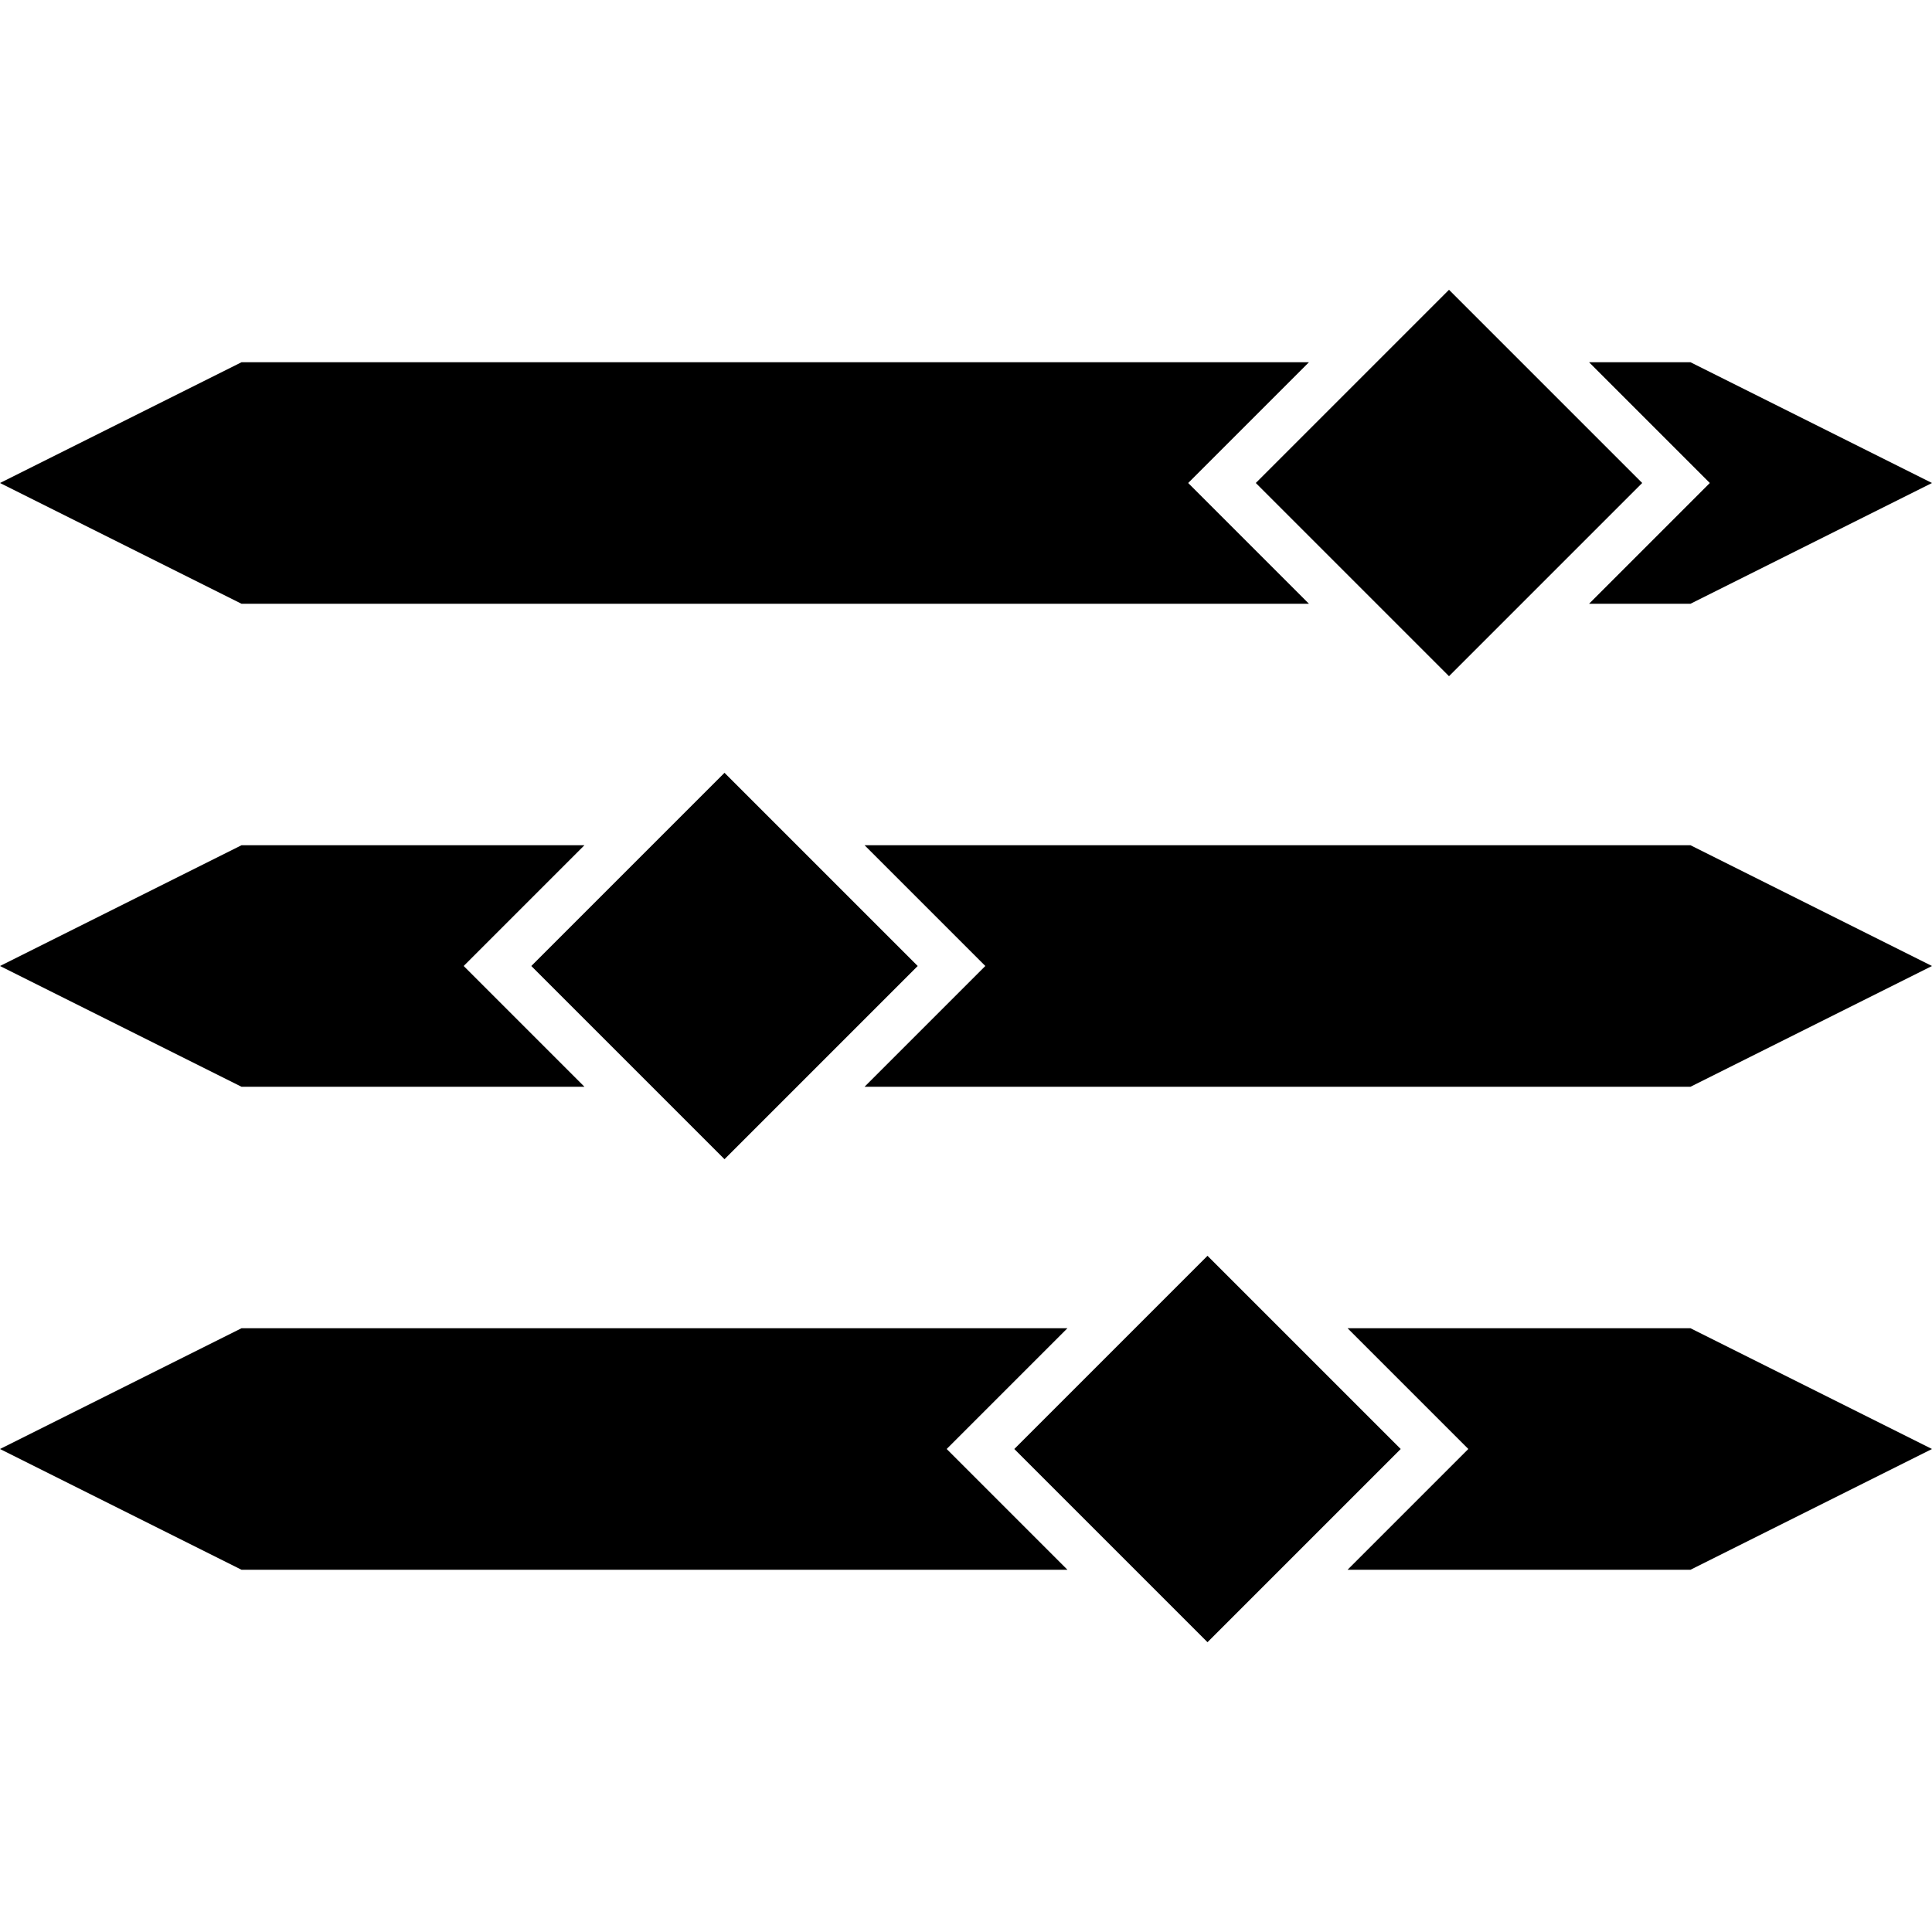 <svg xmlns="http://www.w3.org/2000/svg" width="40" height="40" viewbox="0 0 40 40">
  <path d="M5 7.5L0 10l5 2.5h22.1L24.6 10l2.5-2.5zm27.9 0l2.5 2.5-2.5 2.5H35l5-2.5-5-2.5zM5 27.5L0 30l5 2.5h17.1L19.6 30l2.5-2.5zm22.9 0l2.5 2.5-2.5 2.5H35l5-2.5-5-2.5zM5 17.5L0 20l5 2.5h7.1L9.6 20l2.5-2.5zm12.9 0l2.5 2.5-2.5 2.5H35l5-2.5-5-2.5z"/>
  <path d="M15 16l4 4-4 4-4-4zM25 26l4 4-4 4-4-4zM30 6l4 4-4 4-4-4z"/>
</svg>
